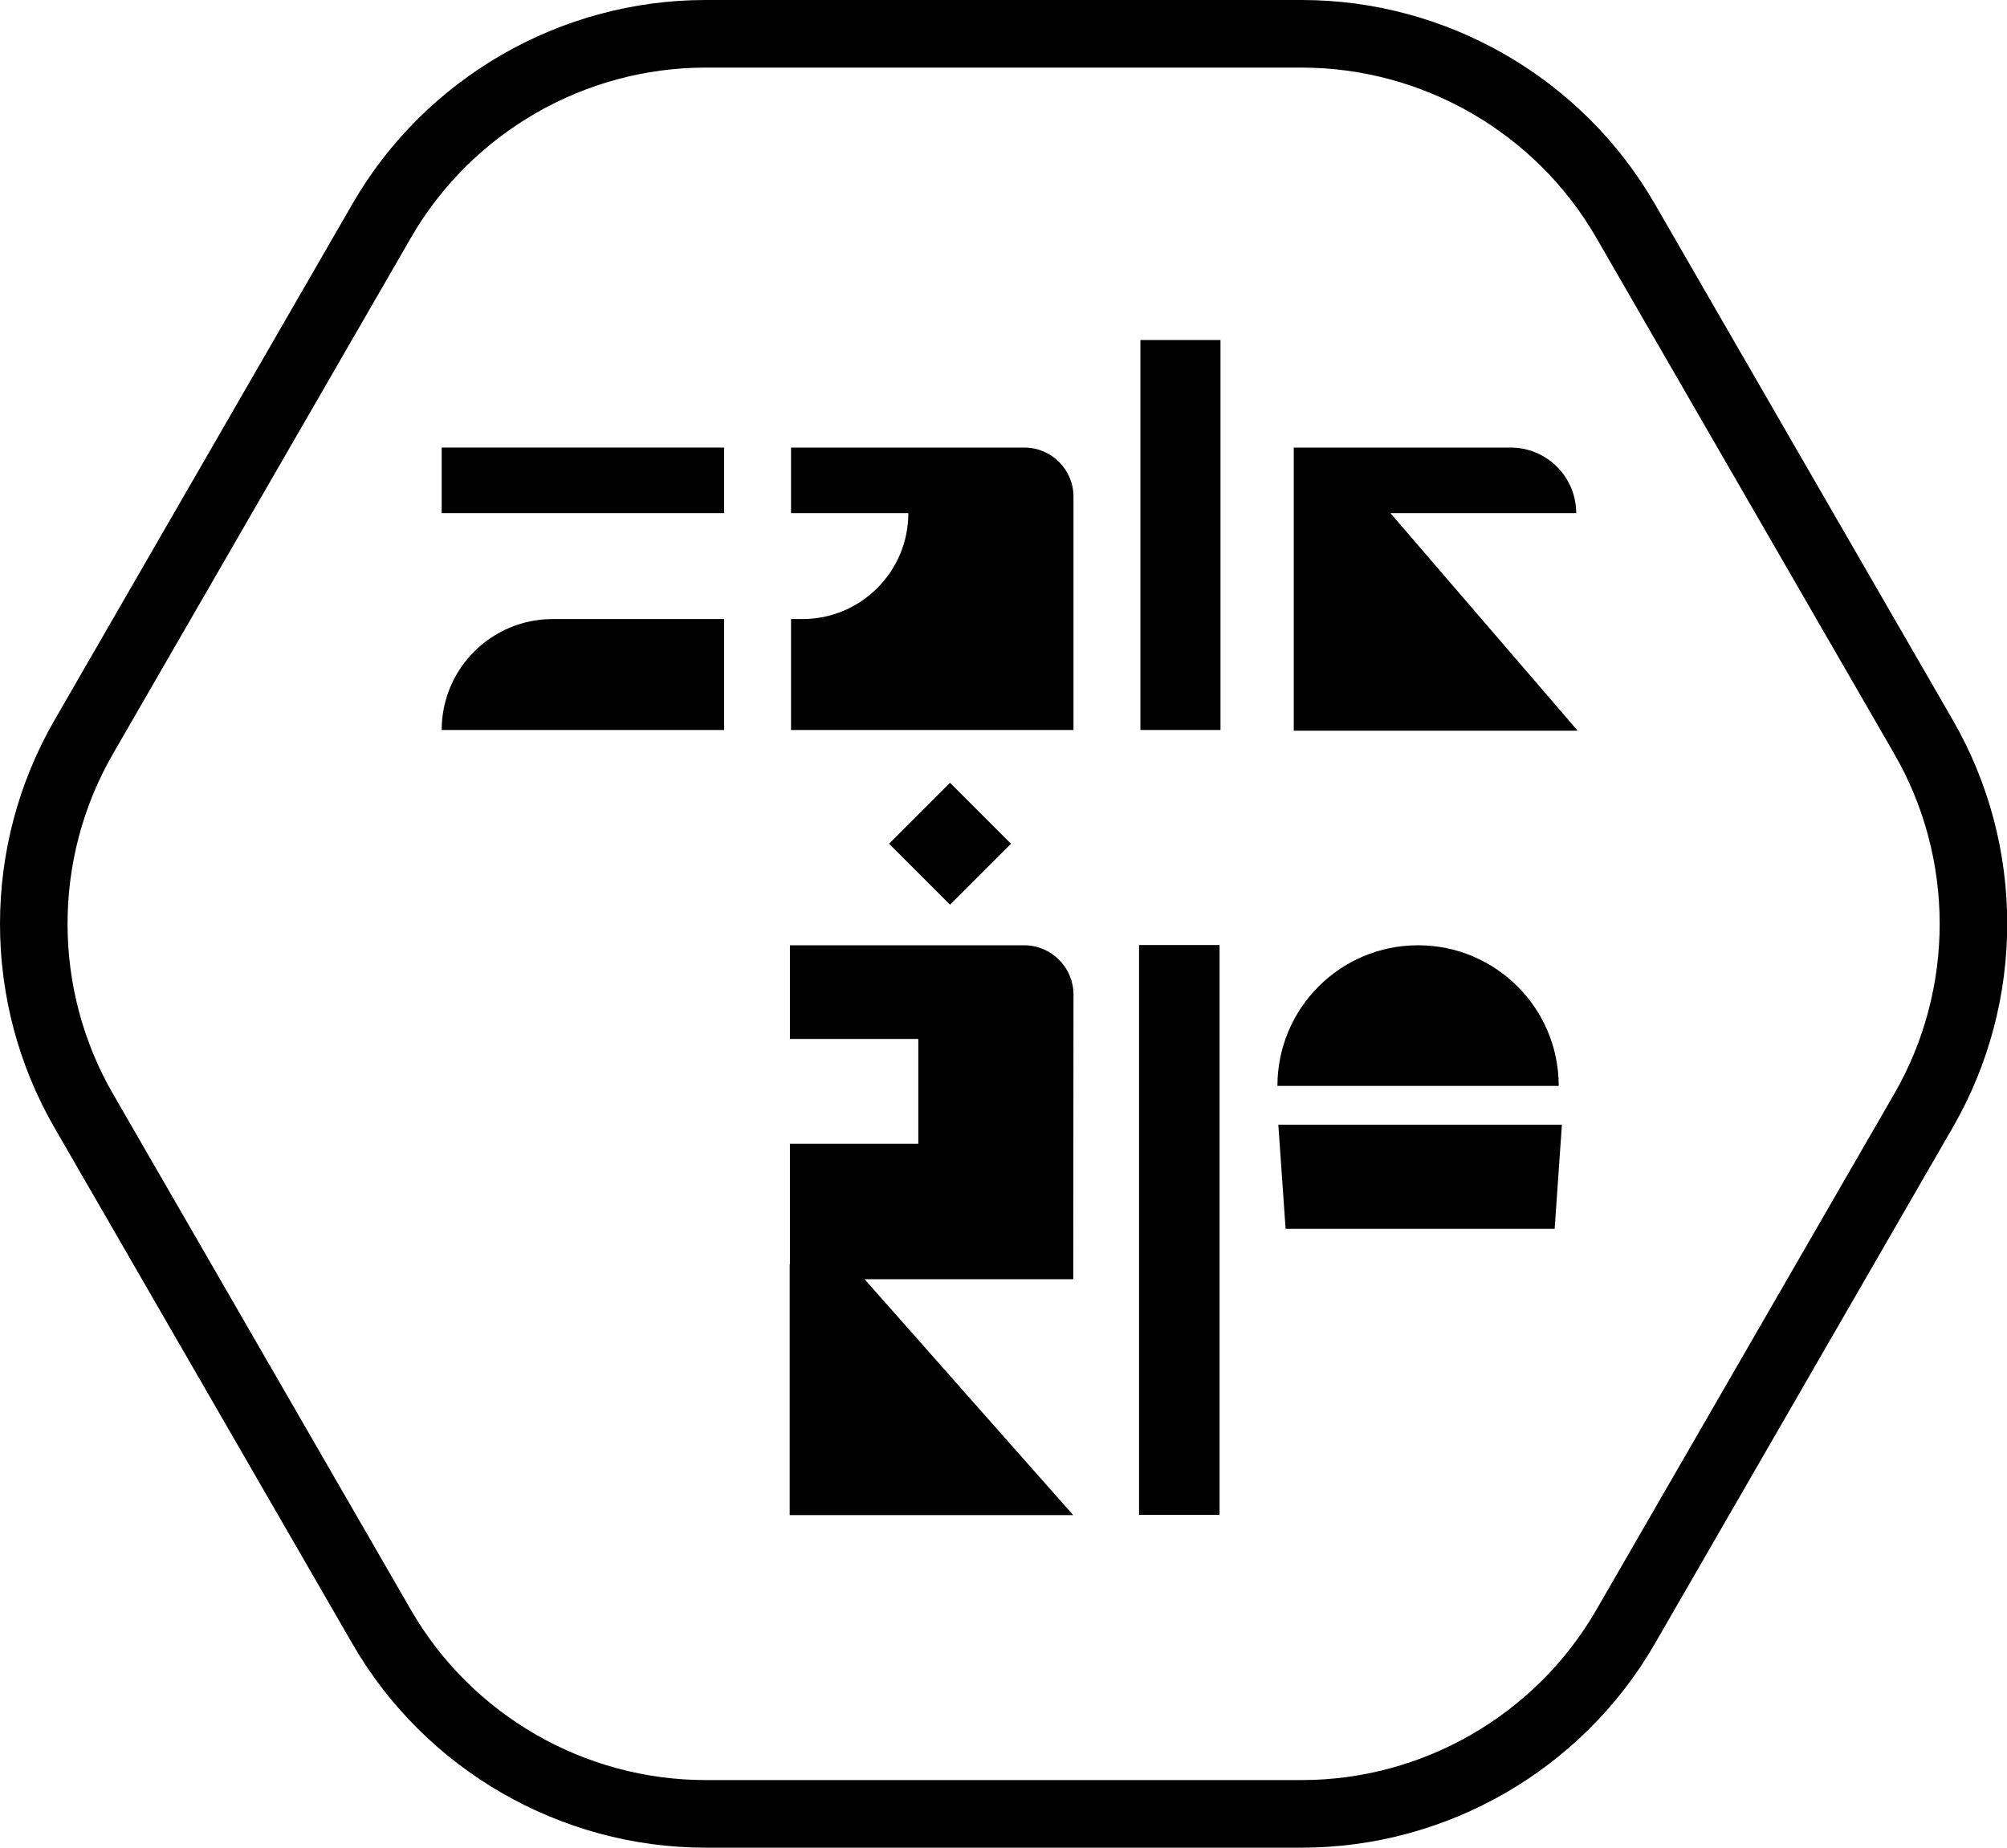 <svg width="189" height="174" viewBox="0 0 189 174" fill="none" xmlns="http://www.w3.org/2000/svg">
<g clip-path="url(#clip0_33_30)">
<path d="M122.582 174H66.439C52.767 174 40.035 166.651 33.198 154.816L5.127 106.194C-1.709 94.359 -1.709 79.662 5.127 67.827L33.198 19.184C40.035 7.349 52.767 0 66.439 0H122.582C136.254 0 148.987 7.349 155.823 19.184L183.894 67.805C190.73 79.641 190.73 94.338 183.894 106.173L155.823 154.816C148.987 166.651 136.254 174 122.582 174ZM66.439 6.366C55.032 6.366 44.414 12.497 38.71 22.367L10.639 70.989C4.935 80.858 4.935 93.142 10.639 103.011L38.71 151.633C44.414 161.503 55.032 167.634 66.439 167.634H122.582C133.99 167.634 144.607 161.503 150.311 151.633L178.382 103.011C184.086 93.142 184.086 80.858 178.382 70.989L150.311 22.367C144.607 12.497 133.99 6.366 122.582 6.366H66.439Z" fill="black"/>
<path d="M114.934 32.023H107.393V68.745H114.934V32.023Z" fill="black"/>
<path d="M74.493 42.148V48.322H85.538C85.538 53.834 81.073 58.299 75.562 58.299H74.493V68.745H101.091V46.784C101.091 44.221 99.018 42.148 96.455 42.148H74.493Z" fill="black"/>
<path d="M68.191 42.148H41.594V48.322H68.191V42.148Z" fill="black"/>
<path d="M41.594 68.745H68.191V58.299H52.041C46.273 58.299 41.594 62.977 41.594 68.745Z" fill="black"/>
<path d="M148.495 68.724L130.935 48.322H148.431C148.431 44.904 145.654 42.148 142.257 42.148H121.834V48.28V48.344V68.809H142.343H148.474H148.538L148.495 68.724Z" fill="black"/>
<path d="M114.848 88.997H107.265V142.66H114.848V88.997Z" fill="black"/>
<path d="M120.381 105.916L121.065 115.722H146.402L147.085 105.916H120.381Z" fill="black"/>
<path d="M146.786 102.263C146.786 94.936 140.847 89.019 133.541 89.019C126.214 89.019 120.296 94.957 120.296 102.263H146.786Z" fill="black"/>
<path d="M81.415 120.465H101.069L101.091 93.676C101.091 91.091 98.997 89.019 96.433 89.019H74.387V97.841H86.478V107.711H74.387V119.055H74.365V126.04V126.895V142.682H94.874H101.005H101.069L101.005 142.618L81.415 120.465Z" fill="black"/>
<path d="M95.204 79.456L89.464 73.716L83.724 79.456L89.464 85.196L95.204 79.456Z" fill="black"/>
</g>
<defs>
<clipPath id="clip0_33_30">
<rect width="189" height="174" fill="white"/>
</clipPath>
</defs>
</svg>
